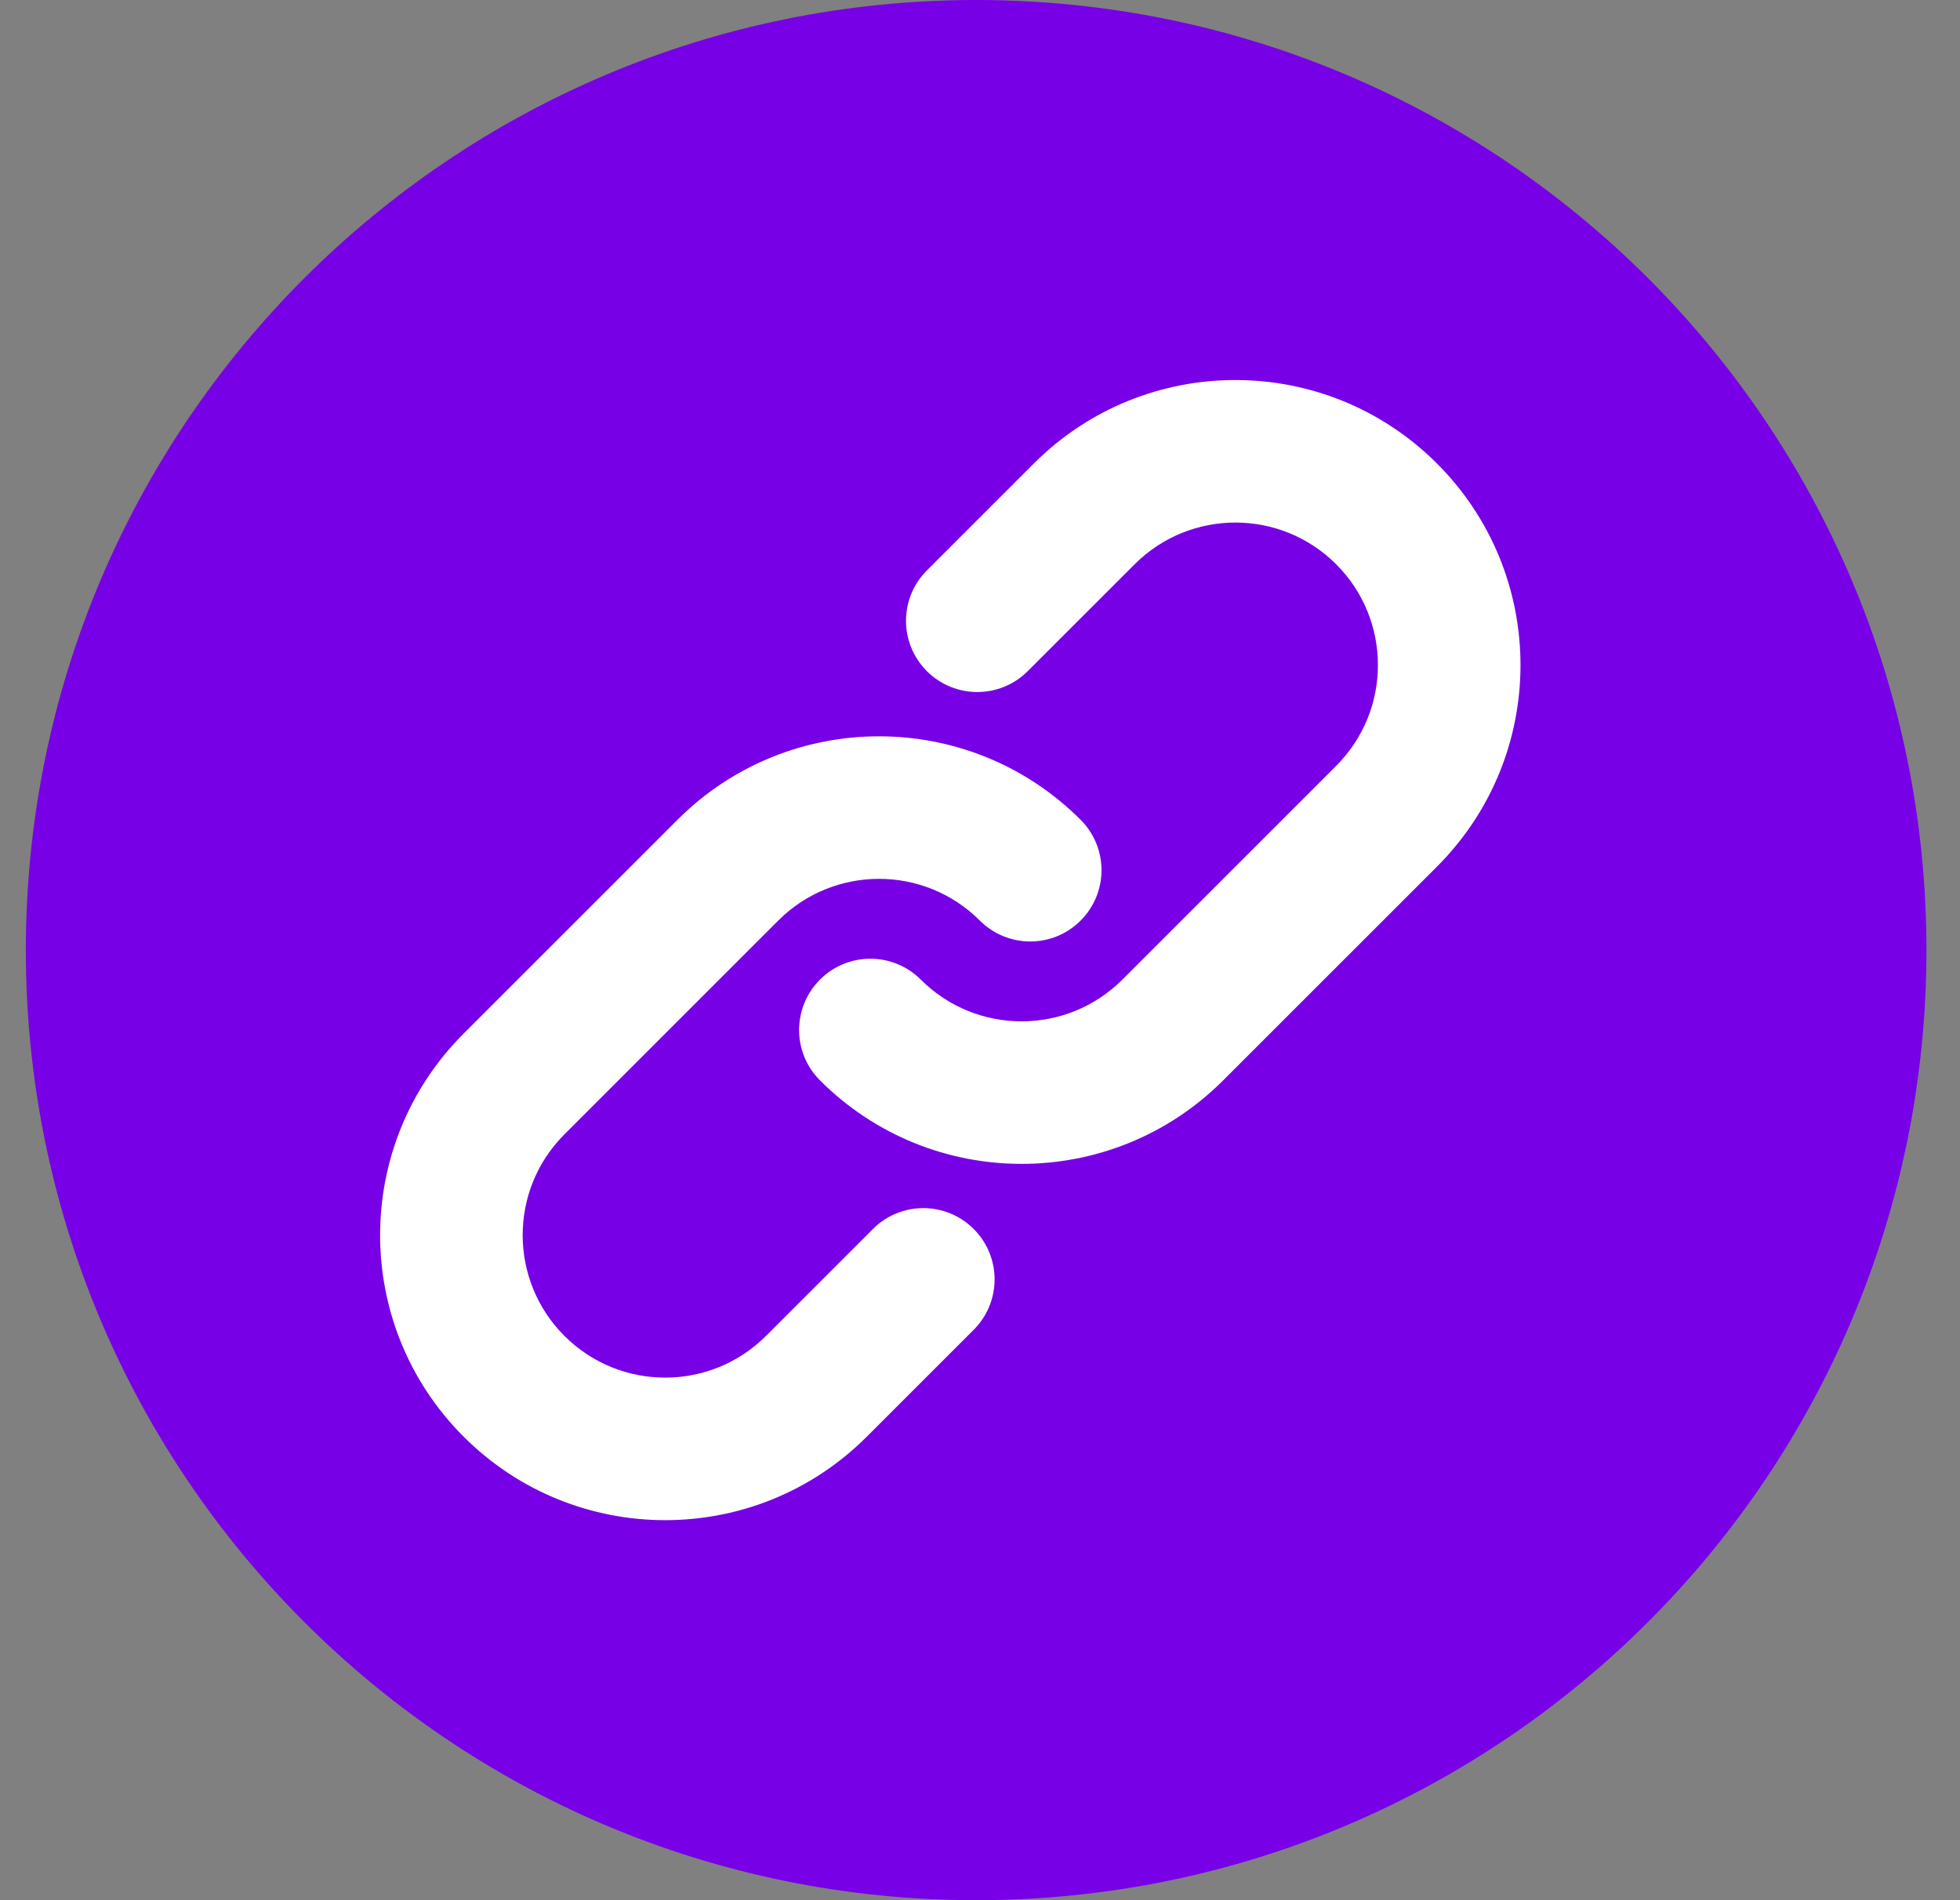 <svg width="33" height="32" viewBox="0 0 33 32" fill="none" xmlns="http://www.w3.org/2000/svg">
<rect x="0" y="0" width="33" height="32" fill="#808080" stroke="none"/>
<path d="M16.435 32C25.272 32 32.435 24.837 32.435 16C32.435 7.163 25.272 0 16.435 0C7.599 0 0.435 7.163 0.435 16C0.435 24.837 7.599 32 16.435 32Z" fill="#7700E6"/>
<path d="M19.103 9.503C20.04 8.566 21.56 8.566 22.497 9.503C23.434 10.44 23.434 11.96 22.497 12.897L18.897 16.497C17.96 17.434 16.44 17.434 15.503 16.497C15.034 16.028 14.274 16.028 13.806 16.497C13.337 16.966 13.337 17.725 13.806 18.194C15.68 20.069 18.72 20.069 20.594 18.194L24.194 14.594C26.069 12.72 26.069 9.68 24.194 7.806C22.32 5.931 19.28 5.931 17.406 7.806L15.606 9.606C15.137 10.074 15.137 10.834 15.606 11.303C16.075 11.771 16.834 11.771 17.303 11.303L19.103 9.503Z" fill="white"/>
<path d="M13.103 15.503C14.04 14.566 15.56 14.566 16.497 15.503C16.966 15.972 17.726 15.972 18.194 15.503C18.663 15.034 18.663 14.274 18.194 13.806C16.32 11.931 13.28 11.931 11.406 13.806L7.806 17.406C5.931 19.28 5.931 22.32 7.806 24.194C9.68 26.069 12.72 26.069 14.594 24.194L16.394 22.394C16.863 21.925 16.863 21.166 16.394 20.697C15.925 20.228 15.166 20.228 14.697 20.697L12.897 22.497C11.96 23.434 10.44 23.434 9.503 22.497C8.566 21.56 8.566 20.04 9.503 19.103L13.103 15.503Z" fill="white"/>
</svg>

